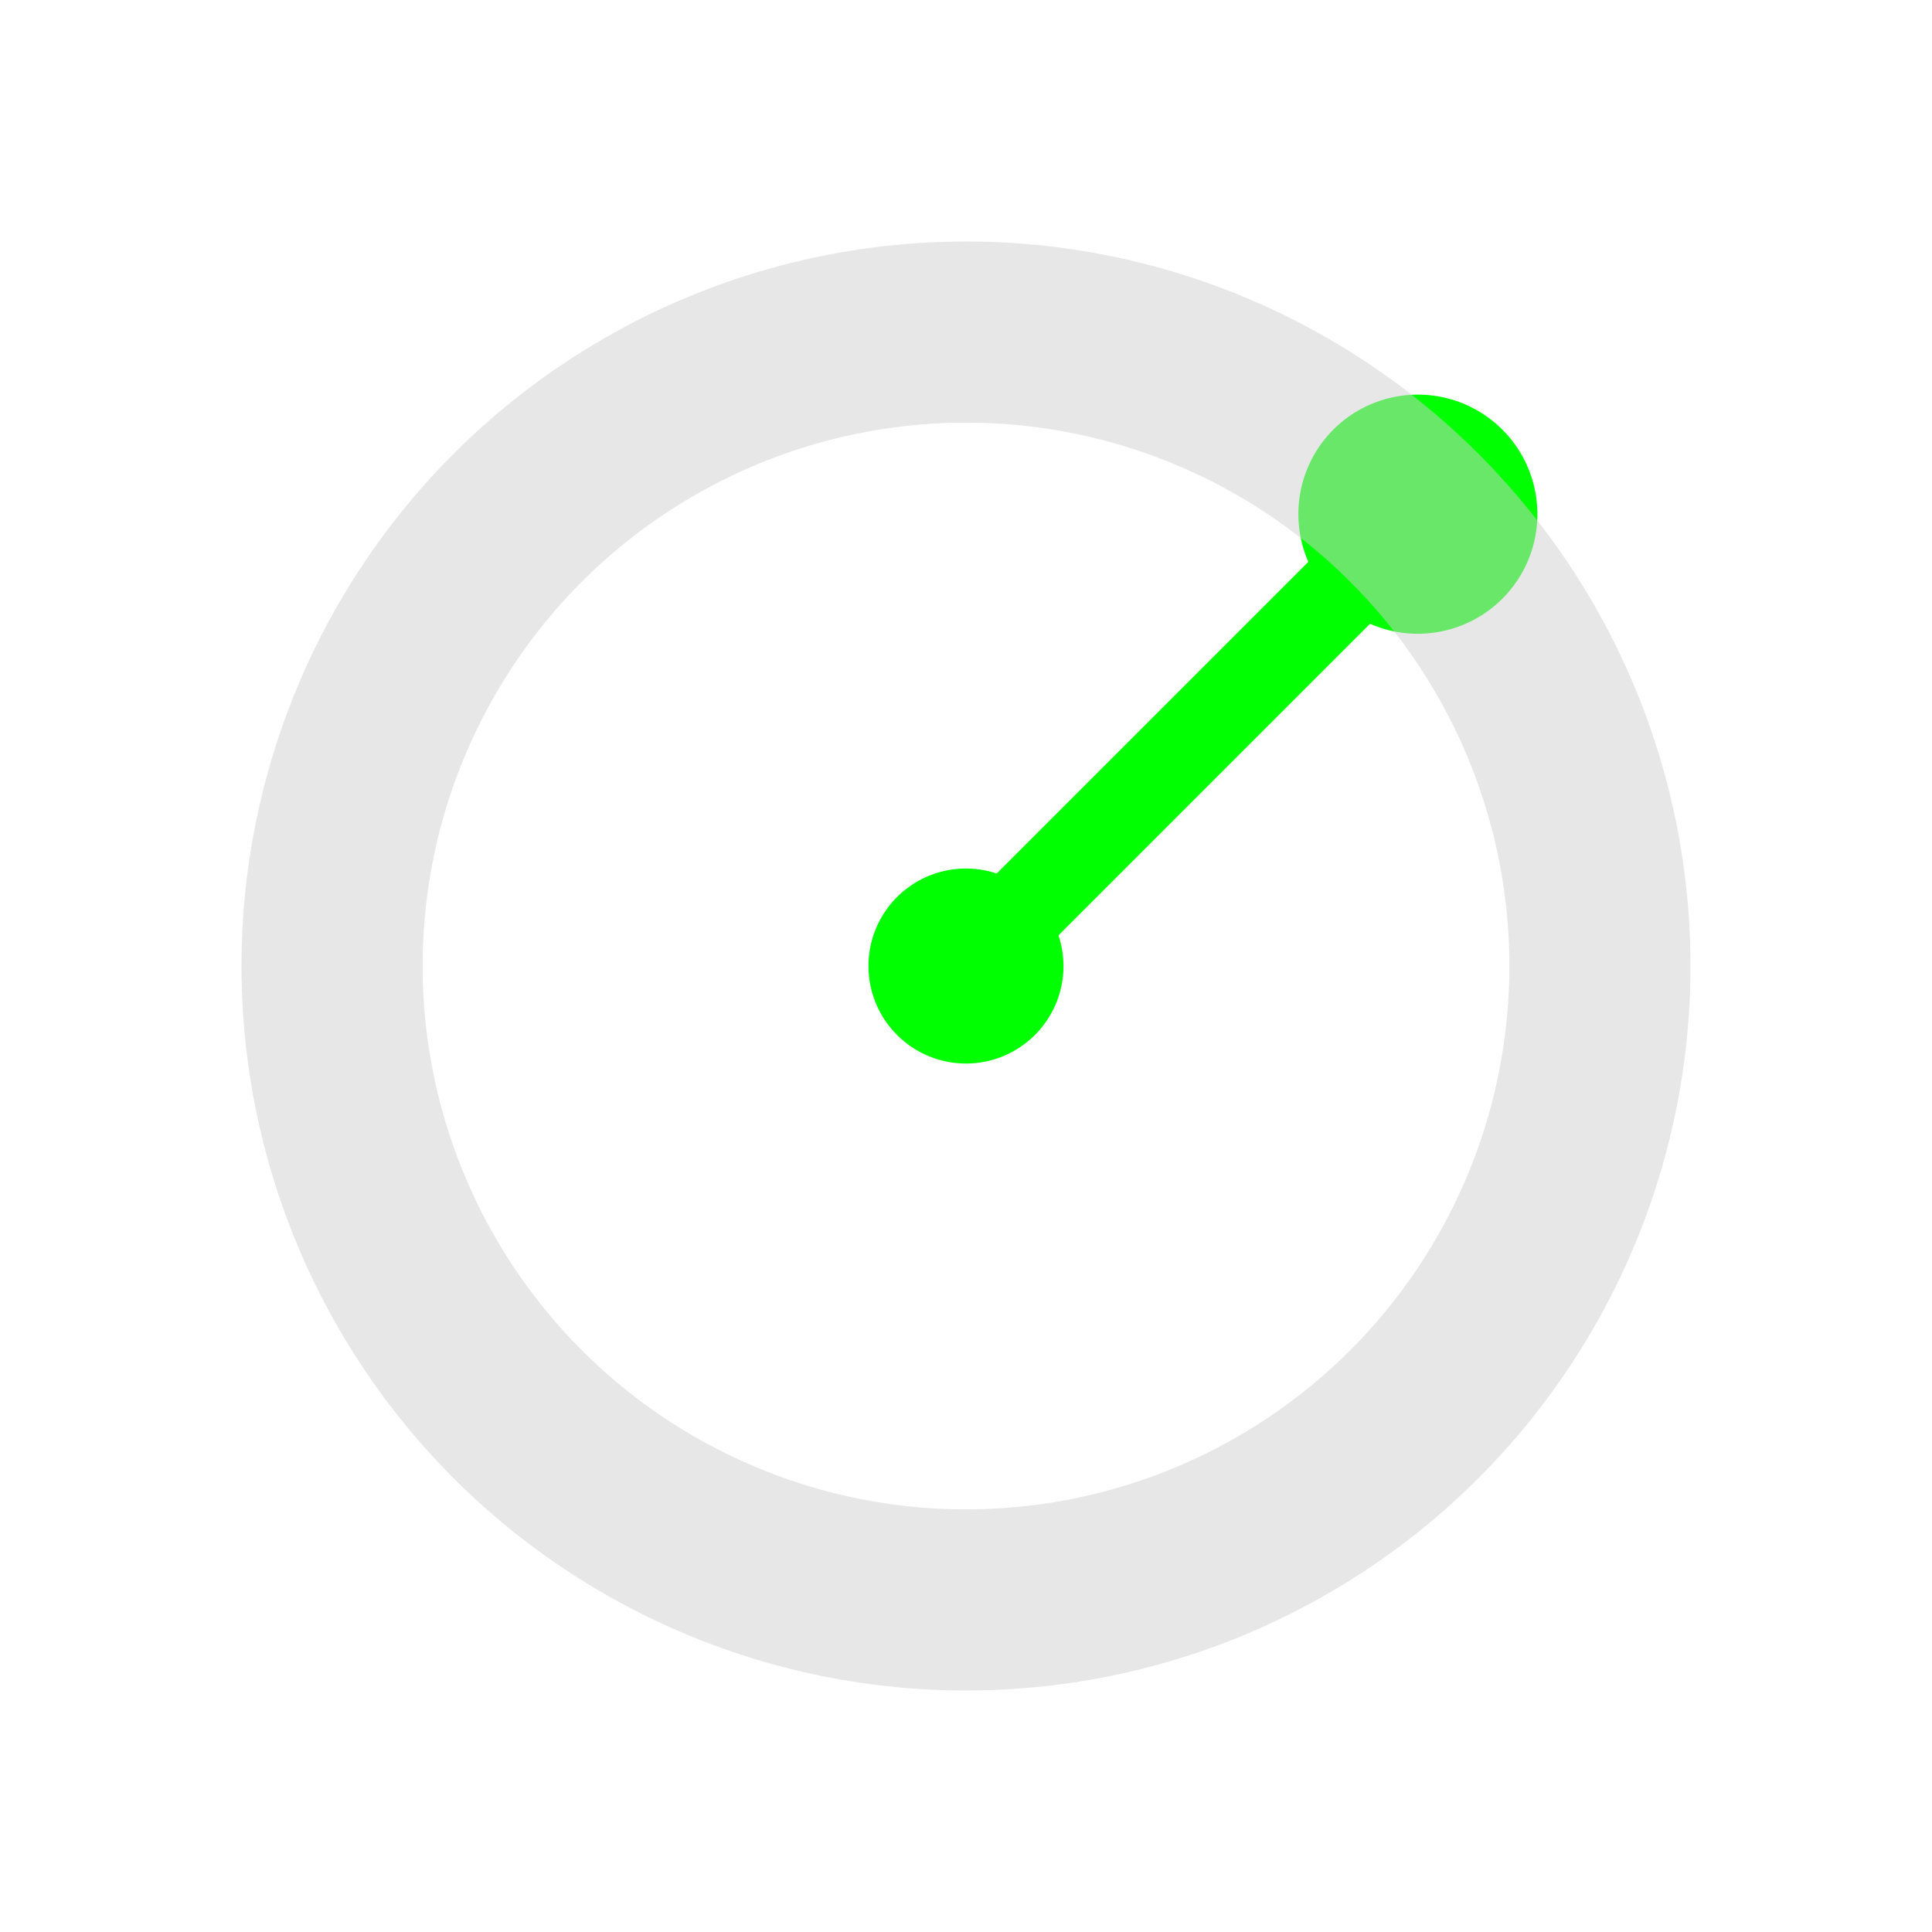 <?xml version="1.0" encoding="UTF-8" standalone="no"?>
<!-- Created with Inkscape (http://www.inkscape.org/) -->

<svg
   xmlns:dc="http://purl.org/dc/elements/1.1/"
   xmlns:cc="http://creativecommons.org/ns#"
   xmlns:rdf="http://www.w3.org/1999/02/22-rdf-syntax-ns#"
   xmlns:svg="http://www.w3.org/2000/svg"
   xmlns="http://www.w3.org/2000/svg"
   xmlns:sodipodi="http://sodipodi.sourceforge.net/DTD/sodipodi-0.dtd"
   xmlns:inkscape="http://www.inkscape.org/namespaces/inkscape"
   width="16"
   height="16"
   viewBox="0 0 16 16"
   version="1.1"
   id="svg8"
   inkscape:version="0.92+devel 15740 custom"
   sodipodi:docname="draw-geometry-circle-from-radius.svg">
  <defs
     id="ol-defs">
    <style
       id="current-color-scheme">      .ColorScheme-Text {
        color:#d0d0d0;
        stop-color:#d0d0d0;
      }
      .ColorScheme-Background {
        color:#212121;
        stop-color:#212121;
      }
      .ColorScheme-Highlight {
        color:#0039a9;
        stop-color:#0039a9;
      }
      .ColorScheme-ViewText {
        color:#d0d0d0;
        stop-color:#d0d0d0;
      }
      .ColorScheme-ViewBackground {
        color:#19191b;
        stop-color:#19191b;
      }
      .ColorScheme-ViewHover {
        color:#005cc7;
        stop-color:#005cc7;
      }
      .ColorScheme-ViewFocus{
        color:#002466;
        stop-color:#002466;
      }
      .ColorScheme-ButtonText {
        color:#d0d0d0;
        stop-color:#d0d0d0;
      }
      .ColorScheme-ButtonBackground {
        color:#232323;
        stop-color:#232323;                             
      }                                                 
      .ColorScheme-ButtonHover {                        
        color:#005cc7;                                  
        stop-color:#005cc7;                             
      }                                                 
      .ColorScheme-ButtonFocus{                         
        color:#0039a9;                                  
        stop-color:#0039a9;                             
      }</style>
    <style
       id="current-color-scheme-7">      .ColorScheme-Text {
        color:#d0d0d0;
        stop-color:#d0d0d0;
      }
      .ColorScheme-Background {
        color:#212121;
        stop-color:#212121;
      }
      .ColorScheme-Highlight {
        color:#0039a9;
        stop-color:#0039a9;
      }
      .ColorScheme-ViewText {
        color:#d0d0d0;
        stop-color:#d0d0d0;
      }
      .ColorScheme-ViewBackground {
        color:#19191b;
        stop-color:#19191b;
      }
      .ColorScheme-ViewHover {
        color:#005cc7;
        stop-color:#005cc7;
      }
      .ColorScheme-ViewFocus{
        color:#002466;
        stop-color:#002466;
      }
      .ColorScheme-ButtonText {
        color:#d0d0d0;
        stop-color:#d0d0d0;
      }
      .ColorScheme-ButtonBackground {
        color:#232323;
        stop-color:#232323;                             
      }                                                 
      .ColorScheme-ButtonHover {                        
        color:#005cc7;                                  
        stop-color:#005cc7;                             
      }                                                 
      .ColorScheme-ButtonFocus{                         
        color:#0039a9;                                  
        stop-color:#0039a9;                             
      }</style>
    <style
       type="text/css"
       id="current-color-scheme-6">
      .ColorScheme-Text {
        color:#f2f2f2;
      }
      </style>
  </defs>
  <sodipodi:namedview
     id="base"
     pagecolor="#002266"
     bordercolor="#ffffff"
     borderopacity="0.467"
     inkscape:pageopacity="0"
     inkscape:pageshadow="2"
     inkscape:zoom="22.46875"
     inkscape:cx="8"
     inkscape:cy="12.744623"
     inkscape:document-units="px"
     inkscape:current-layer="svg8"
     inkscape:document-rotation="0"
     showgrid="false"
     inkscape:showpageshadow="false"
     borderlayer="true"
     units="px"
     fit-margin-top="0"
     fit-margin-left="0"
     fit-margin-right="0"
     fit-margin-bottom="0"
     inkscape:window-width="1920"
     inkscape:window-height="1051"
     inkscape:window-x="0"
     inkscape:window-y="0"
     inkscape:window-maximized="1"
     inkscape:snap-page="false"
     guidecolor="#f4ff00"
     guideopacity="0.427"
     guidehicolor="#4fff00"
     guidehiopacity="0.498"
     inkscape:snap-object-midpoints="true"
     inkscape:snap-grids="false"
     inkscape:snap-to-guides="false"
     inkscape:snap-bbox="true"
     inkscape:snap-bbox-midpoints="true"
     inkscape:snap-center="true" />
  <g
     id="g4302"
     inkscape:label="#draw-geometry-circle-from-radius">
    <rect
       inkscape:label="#boundary"
       y="0"
       x="0"
       height="16"
       width="16"
       id="rect4264"
       style="vector-effect:none;fill:none;stroke-width:2.182;stroke-linecap:round" />
    <path
       style="opacity:1;fill:#00ff00;stroke:none;stroke-width:1.5;stroke-linecap:square;stroke-linejoin:round;stroke-miterlimit:4;stroke-dasharray:none;stroke-dashoffset:0"
       d="m 11.042,3.558 a 0.99,0.99 0 0 0 -0.207,1.095 L 8.254,7.234 a 0.807,0.807 0 0 0 -0.825,0.195 0.807,0.807 0 0 0 0,1.142 0.807,0.807 0 0 0 1.142,0 0.807,0.807 0 0 0 0.195,-0.825 L 11.346,5.166 a 0.99,0.99 0 0 0 1.096,-0.208 0.99,0.99 0 0 0 0,-1.4 0.99,0.99 0 0 0 -1.4,-2e-7 z"
       id="path4325"
       inkscape:connector-curvature="0"
       inkscape:transform-center-x="-1.9622461"
       inkscape:transform-center-y="-1.962246"
       inkscape:label="#1" />
    <circle
       style="opacity:0.5;fill:none;stroke:#d0d0d0;stroke-width:1.5;stroke-linecap:square;stroke-linejoin:round;stroke-miterlimit:4;stroke-dasharray:none;stroke-dashoffset:0"
       id="path4323"
       cx="8"
       cy="8"
       r="5.25"
       inkscape:label="#2" />
  </g>
</svg>
